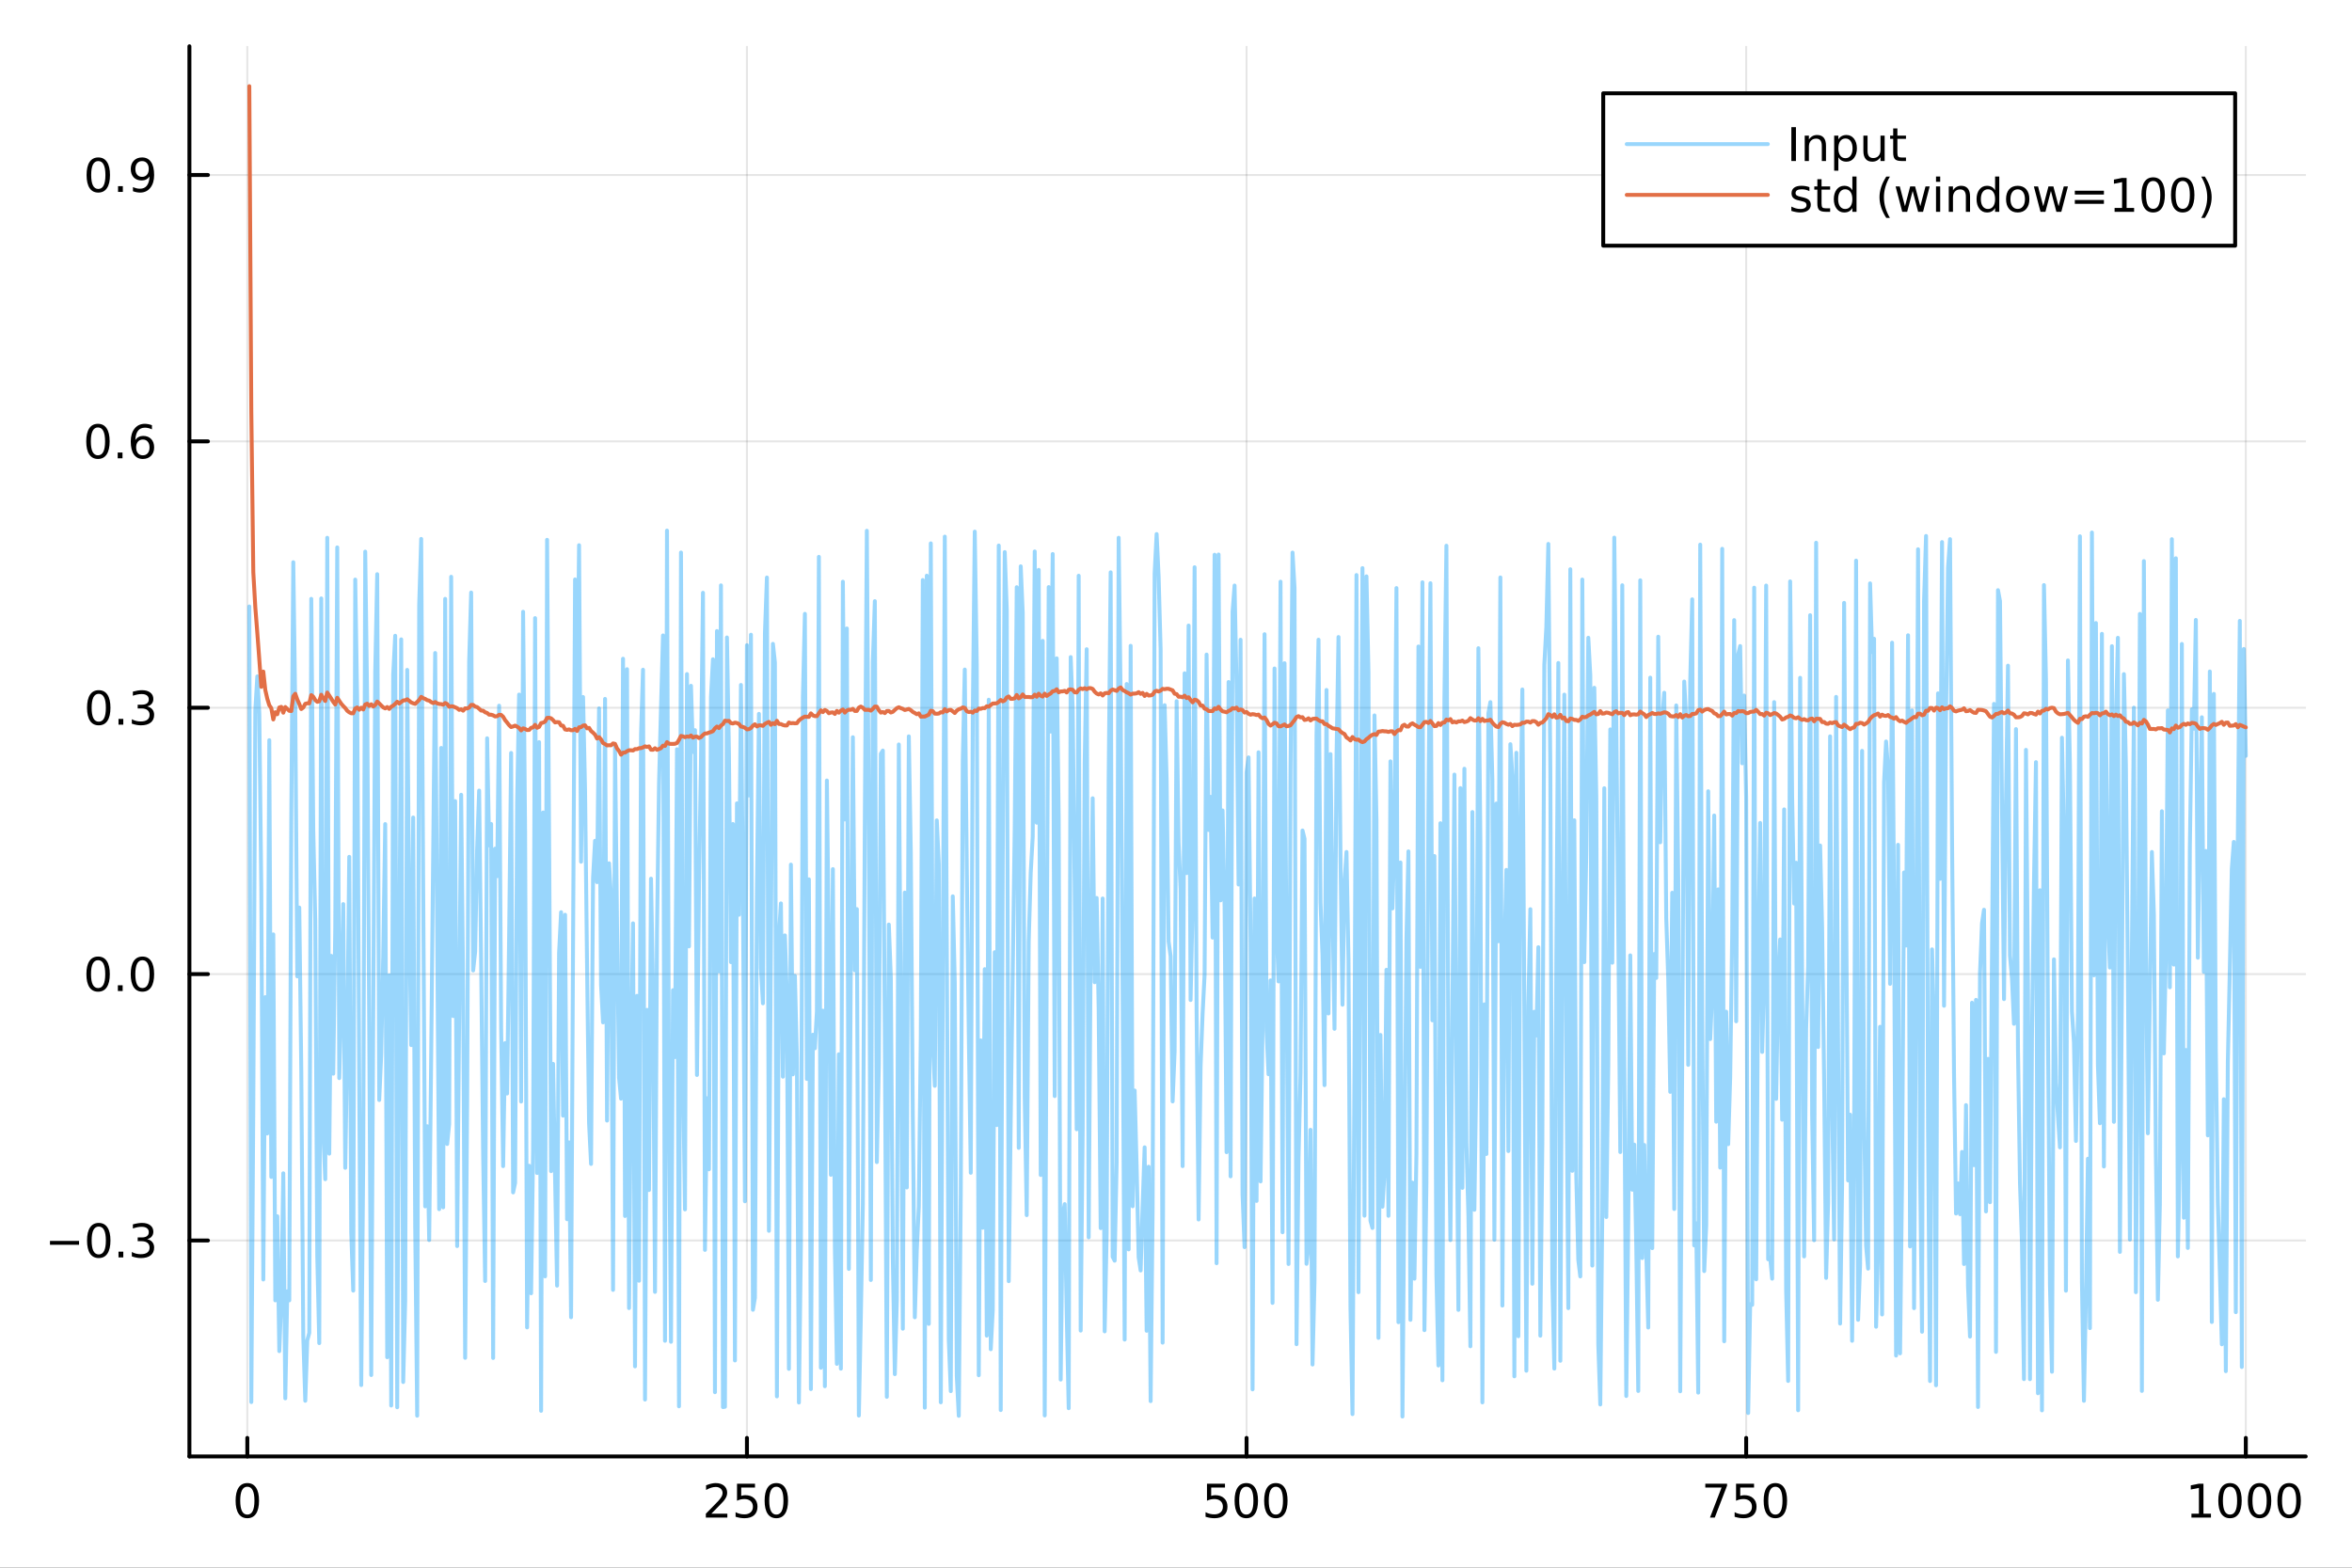<?xml version="1.0" encoding="utf-8"?>
<svg xmlns="http://www.w3.org/2000/svg" xmlns:xlink="http://www.w3.org/1999/xlink" width="600" height="400" viewBox="0 0 2400 1600">
<rect x="0" y="0" width="2400" height="1600" fill="#333333" stroke="none"/>
<defs>
  <clipPath id="clip140">
    <rect x="0" y="0" width="2400" height="1600"/>
  </clipPath>
</defs>
<path clip-path="url(#clip140)" d="M0 1600 L2400 1600 L2400 0 L0 0  Z" fill="#ffffff" fill-rule="evenodd" fill-opacity="1"/>
<defs>
  <clipPath id="clip141">
    <rect x="480" y="0" width="1681" height="1600"/>
  </clipPath>
</defs>
<path clip-path="url(#clip140)" d="M193.288 1486.45 L2352.76 1486.45 L2352.76 47.244 L193.288 47.244  Z" fill="#ffffff" fill-rule="evenodd" fill-opacity="1"/>
<defs>
  <clipPath id="clip142">
    <rect x="193" y="47" width="2160" height="1440"/>
  </clipPath>
</defs>
<polyline clip-path="url(#clip142)" style="stroke:#000000; stroke-linecap:round; stroke-linejoin:round; stroke-width:2; stroke-opacity:0.1; fill:none" points="252.366,1486.45 252.366,47.244 "/>
<polyline clip-path="url(#clip142)" style="stroke:#000000; stroke-linecap:round; stroke-linejoin:round; stroke-width:2; stroke-opacity:0.1; fill:none" points="762.184,1486.45 762.184,47.244 "/>
<polyline clip-path="url(#clip142)" style="stroke:#000000; stroke-linecap:round; stroke-linejoin:round; stroke-width:2; stroke-opacity:0.1; fill:none" points="1272,1486.45 1272,47.244 "/>
<polyline clip-path="url(#clip142)" style="stroke:#000000; stroke-linecap:round; stroke-linejoin:round; stroke-width:2; stroke-opacity:0.1; fill:none" points="1781.82,1486.45 1781.82,47.244 "/>
<polyline clip-path="url(#clip142)" style="stroke:#000000; stroke-linecap:round; stroke-linejoin:round; stroke-width:2; stroke-opacity:0.1; fill:none" points="2291.64,1486.45 2291.64,47.244 "/>
<polyline clip-path="url(#clip140)" style="stroke:#000000; stroke-linecap:round; stroke-linejoin:round; stroke-width:4; stroke-opacity:1; fill:none" points="193.288,1486.45 2352.76,1486.45 "/>
<polyline clip-path="url(#clip140)" style="stroke:#000000; stroke-linecap:round; stroke-linejoin:round; stroke-width:4; stroke-opacity:1; fill:none" points="252.366,1486.45 252.366,1467.55 "/>
<polyline clip-path="url(#clip140)" style="stroke:#000000; stroke-linecap:round; stroke-linejoin:round; stroke-width:4; stroke-opacity:1; fill:none" points="762.184,1486.45 762.184,1467.55 "/>
<polyline clip-path="url(#clip140)" style="stroke:#000000; stroke-linecap:round; stroke-linejoin:round; stroke-width:4; stroke-opacity:1; fill:none" points="1272,1486.45 1272,1467.55 "/>
<polyline clip-path="url(#clip140)" style="stroke:#000000; stroke-linecap:round; stroke-linejoin:round; stroke-width:4; stroke-opacity:1; fill:none" points="1781.82,1486.45 1781.82,1467.55 "/>
<polyline clip-path="url(#clip140)" style="stroke:#000000; stroke-linecap:round; stroke-linejoin:round; stroke-width:4; stroke-opacity:1; fill:none" points="2291.64,1486.45 2291.64,1467.55 "/>
<path clip-path="url(#clip140)" d="M252.366 1517.37 Q248.755 1517.37 246.926 1520.93 Q245.12 1524.47 245.12 1531.6 Q245.12 1538.71 246.926 1542.27 Q248.755 1545.82 252.366 1545.82 Q256 1545.82 257.805 1542.27 Q259.634 1538.71 259.634 1531.6 Q259.634 1524.47 257.805 1520.93 Q256 1517.37 252.366 1517.37 M252.366 1513.66 Q258.176 1513.66 261.231 1518.27 Q264.31 1522.85 264.31 1531.6 Q264.31 1540.33 261.231 1544.94 Q258.176 1549.52 252.366 1549.52 Q246.555 1549.52 243.477 1544.94 Q240.421 1540.33 240.421 1531.6 Q240.421 1522.85 243.477 1518.27 Q246.555 1513.66 252.366 1513.66 Z" fill="#000000" fill-rule="nonzero" fill-opacity="1" /><path clip-path="url(#clip140)" d="M725.876 1544.91 L742.196 1544.91 L742.196 1548.85 L720.251 1548.85 L720.251 1544.91 Q722.913 1542.16 727.497 1537.53 Q732.103 1532.88 733.284 1531.53 Q735.529 1529.01 736.409 1527.27 Q737.311 1525.51 737.311 1523.82 Q737.311 1521.07 735.367 1519.33 Q733.446 1517.6 730.344 1517.6 Q728.145 1517.6 725.691 1518.36 Q723.261 1519.13 720.483 1520.68 L720.483 1515.95 Q723.307 1514.82 725.761 1514.24 Q728.214 1513.66 730.251 1513.66 Q735.622 1513.66 738.816 1516.35 Q742.01 1519.03 742.01 1523.52 Q742.01 1525.65 741.2 1527.57 Q740.413 1529.47 738.307 1532.07 Q737.728 1532.74 734.626 1535.95 Q731.524 1539.15 725.876 1544.91 Z" fill="#000000" fill-rule="nonzero" fill-opacity="1" /><path clip-path="url(#clip140)" d="M752.057 1514.29 L770.413 1514.29 L770.413 1518.22 L756.339 1518.22 L756.339 1526.7 Q757.358 1526.35 758.376 1526.19 Q759.395 1526 760.413 1526 Q766.2 1526 769.58 1529.17 Q772.959 1532.34 772.959 1537.76 Q772.959 1543.34 769.487 1546.44 Q766.015 1549.52 759.696 1549.52 Q757.52 1549.52 755.251 1549.15 Q753.006 1548.78 750.598 1548.04 L750.598 1543.34 Q752.682 1544.47 754.904 1545.03 Q757.126 1545.58 759.603 1545.58 Q763.608 1545.58 765.945 1543.48 Q768.283 1541.37 768.283 1537.76 Q768.283 1534.15 765.945 1532.04 Q763.608 1529.94 759.603 1529.94 Q757.728 1529.94 755.853 1530.35 Q754.001 1530.77 752.057 1531.65 L752.057 1514.29 Z" fill="#000000" fill-rule="nonzero" fill-opacity="1" /><path clip-path="url(#clip140)" d="M792.172 1517.37 Q788.561 1517.37 786.732 1520.93 Q784.927 1524.47 784.927 1531.6 Q784.927 1538.71 786.732 1542.27 Q788.561 1545.82 792.172 1545.82 Q795.806 1545.82 797.612 1542.27 Q799.441 1538.71 799.441 1531.6 Q799.441 1524.47 797.612 1520.93 Q795.806 1517.37 792.172 1517.37 M792.172 1513.66 Q797.982 1513.66 801.038 1518.27 Q804.117 1522.85 804.117 1531.6 Q804.117 1540.33 801.038 1544.94 Q797.982 1549.52 792.172 1549.52 Q786.362 1549.52 783.283 1544.94 Q780.228 1540.33 780.228 1531.6 Q780.228 1522.85 783.283 1518.27 Q786.362 1513.66 792.172 1513.66 Z" fill="#000000" fill-rule="nonzero" fill-opacity="1" /><path clip-path="url(#clip140)" d="M1231.62 1514.29 L1249.98 1514.29 L1249.98 1518.22 L1235.9 1518.22 L1235.9 1526.7 Q1236.92 1526.35 1237.94 1526.19 Q1238.96 1526 1239.98 1526 Q1245.76 1526 1249.14 1529.17 Q1252.52 1532.34 1252.52 1537.76 Q1252.52 1543.34 1249.05 1546.44 Q1245.58 1549.52 1239.26 1549.52 Q1237.08 1549.52 1234.81 1549.15 Q1232.57 1548.78 1230.16 1548.04 L1230.16 1543.34 Q1232.25 1544.47 1234.47 1545.03 Q1236.69 1545.58 1239.17 1545.58 Q1243.17 1545.58 1245.51 1543.48 Q1247.85 1541.37 1247.85 1537.76 Q1247.85 1534.15 1245.51 1532.04 Q1243.17 1529.94 1239.17 1529.94 Q1237.29 1529.94 1235.42 1530.35 Q1233.56 1530.77 1231.62 1531.65 L1231.62 1514.29 Z" fill="#000000" fill-rule="nonzero" fill-opacity="1" /><path clip-path="url(#clip140)" d="M1271.74 1517.37 Q1268.12 1517.37 1266.3 1520.93 Q1264.49 1524.47 1264.49 1531.6 Q1264.49 1538.71 1266.3 1542.27 Q1268.12 1545.82 1271.74 1545.82 Q1275.37 1545.82 1277.18 1542.27 Q1279 1538.71 1279 1531.6 Q1279 1524.47 1277.18 1520.93 Q1275.37 1517.37 1271.74 1517.37 M1271.74 1513.66 Q1277.55 1513.66 1280.6 1518.27 Q1283.68 1522.85 1283.68 1531.6 Q1283.68 1540.33 1280.6 1544.94 Q1277.55 1549.52 1271.74 1549.52 Q1265.93 1549.52 1262.85 1544.94 Q1259.79 1540.33 1259.79 1531.6 Q1259.79 1522.85 1262.85 1518.27 Q1265.93 1513.66 1271.74 1513.66 Z" fill="#000000" fill-rule="nonzero" fill-opacity="1" /><path clip-path="url(#clip140)" d="M1301.9 1517.37 Q1298.29 1517.37 1296.46 1520.93 Q1294.65 1524.47 1294.65 1531.6 Q1294.65 1538.71 1296.46 1542.27 Q1298.29 1545.82 1301.9 1545.82 Q1305.53 1545.82 1307.34 1542.27 Q1309.17 1538.71 1309.17 1531.6 Q1309.17 1524.47 1307.34 1520.93 Q1305.53 1517.37 1301.9 1517.37 M1301.9 1513.66 Q1307.71 1513.66 1310.76 1518.27 Q1313.84 1522.85 1313.84 1531.6 Q1313.84 1540.33 1310.76 1544.94 Q1307.71 1549.52 1301.9 1549.52 Q1296.09 1549.52 1293.01 1544.94 Q1289.95 1540.33 1289.95 1531.6 Q1289.95 1522.85 1293.01 1518.27 Q1296.09 1513.66 1301.9 1513.66 Z" fill="#000000" fill-rule="nonzero" fill-opacity="1" /><path clip-path="url(#clip140)" d="M1740.1 1514.29 L1762.32 1514.29 L1762.32 1516.28 L1749.77 1548.85 L1744.89 1548.85 L1756.69 1518.22 L1740.1 1518.22 L1740.1 1514.29 Z" fill="#000000" fill-rule="nonzero" fill-opacity="1" /><path clip-path="url(#clip140)" d="M1771.48 1514.29 L1789.84 1514.29 L1789.84 1518.22 L1775.77 1518.22 L1775.77 1526.7 Q1776.79 1526.35 1777.8 1526.19 Q1778.82 1526 1779.84 1526 Q1785.63 1526 1789.01 1529.17 Q1792.39 1532.34 1792.39 1537.76 Q1792.39 1543.34 1788.92 1546.44 Q1785.44 1549.52 1779.12 1549.52 Q1776.95 1549.52 1774.68 1549.15 Q1772.43 1548.78 1770.03 1548.04 L1770.03 1543.34 Q1772.11 1544.47 1774.33 1545.03 Q1776.55 1545.58 1779.03 1545.58 Q1783.04 1545.58 1785.37 1543.48 Q1787.71 1541.37 1787.71 1537.76 Q1787.71 1534.15 1785.37 1532.04 Q1783.04 1529.94 1779.03 1529.94 Q1777.16 1529.94 1775.28 1530.35 Q1773.43 1530.77 1771.48 1531.65 L1771.48 1514.29 Z" fill="#000000" fill-rule="nonzero" fill-opacity="1" /><path clip-path="url(#clip140)" d="M1811.6 1517.37 Q1807.99 1517.37 1806.16 1520.93 Q1804.36 1524.47 1804.36 1531.6 Q1804.36 1538.71 1806.16 1542.27 Q1807.99 1545.82 1811.6 1545.82 Q1815.23 1545.82 1817.04 1542.27 Q1818.87 1538.71 1818.87 1531.6 Q1818.87 1524.47 1817.04 1520.93 Q1815.23 1517.37 1811.6 1517.37 M1811.6 1513.66 Q1817.41 1513.66 1820.47 1518.27 Q1823.54 1522.85 1823.54 1531.6 Q1823.54 1540.33 1820.47 1544.94 Q1817.41 1549.52 1811.6 1549.52 Q1805.79 1549.52 1802.71 1544.94 Q1799.66 1540.33 1799.66 1531.6 Q1799.66 1522.85 1802.71 1518.27 Q1805.79 1513.66 1811.6 1513.66 Z" fill="#000000" fill-rule="nonzero" fill-opacity="1" /><path clip-path="url(#clip140)" d="M2236.16 1544.91 L2243.8 1544.91 L2243.8 1518.55 L2235.49 1520.21 L2235.49 1515.95 L2243.76 1514.29 L2248.43 1514.29 L2248.43 1544.91 L2256.07 1544.91 L2256.07 1548.85 L2236.16 1548.85 L2236.16 1544.91 Z" fill="#000000" fill-rule="nonzero" fill-opacity="1" /><path clip-path="url(#clip140)" d="M2275.52 1517.37 Q2271.91 1517.37 2270.08 1520.93 Q2268.27 1524.47 2268.27 1531.6 Q2268.27 1538.71 2270.08 1542.27 Q2271.91 1545.82 2275.52 1545.82 Q2279.15 1545.82 2280.96 1542.27 Q2282.78 1538.71 2282.78 1531.6 Q2282.78 1524.47 2280.96 1520.93 Q2279.15 1517.37 2275.52 1517.37 M2275.52 1513.66 Q2281.33 1513.66 2284.38 1518.27 Q2287.46 1522.85 2287.46 1531.6 Q2287.46 1540.33 2284.38 1544.94 Q2281.33 1549.52 2275.52 1549.52 Q2269.71 1549.52 2266.63 1544.94 Q2263.57 1540.33 2263.57 1531.6 Q2263.57 1522.85 2266.63 1518.27 Q2269.71 1513.66 2275.52 1513.66 Z" fill="#000000" fill-rule="nonzero" fill-opacity="1" /><path clip-path="url(#clip140)" d="M2305.68 1517.37 Q2302.07 1517.37 2300.24 1520.93 Q2298.43 1524.47 2298.43 1531.6 Q2298.43 1538.71 2300.24 1542.27 Q2302.07 1545.82 2305.68 1545.82 Q2309.31 1545.82 2311.12 1542.27 Q2312.95 1538.71 2312.95 1531.6 Q2312.95 1524.47 2311.12 1520.93 Q2309.31 1517.37 2305.68 1517.37 M2305.68 1513.66 Q2311.49 1513.66 2314.54 1518.27 Q2317.62 1522.85 2317.62 1531.6 Q2317.62 1540.33 2314.54 1544.94 Q2311.49 1549.52 2305.68 1549.52 Q2299.87 1549.52 2296.79 1544.94 Q2293.73 1540.33 2293.73 1531.6 Q2293.73 1522.85 2296.79 1518.27 Q2299.87 1513.66 2305.68 1513.66 Z" fill="#000000" fill-rule="nonzero" fill-opacity="1" /><path clip-path="url(#clip140)" d="M2335.84 1517.37 Q2332.23 1517.37 2330.4 1520.93 Q2328.59 1524.47 2328.59 1531.6 Q2328.59 1538.71 2330.4 1542.27 Q2332.23 1545.82 2335.84 1545.82 Q2339.47 1545.82 2341.28 1542.27 Q2343.11 1538.71 2343.11 1531.6 Q2343.11 1524.47 2341.28 1520.93 Q2339.47 1517.37 2335.84 1517.37 M2335.84 1513.66 Q2341.65 1513.66 2344.71 1518.27 Q2347.78 1522.85 2347.78 1531.6 Q2347.78 1540.33 2344.71 1544.94 Q2341.65 1549.52 2335.84 1549.52 Q2330.03 1549.52 2326.95 1544.94 Q2323.9 1540.33 2323.9 1531.6 Q2323.9 1522.85 2326.95 1518.27 Q2330.03 1513.66 2335.84 1513.66 Z" fill="#000000" fill-rule="nonzero" fill-opacity="1" /><polyline clip-path="url(#clip142)" style="stroke:#000000; stroke-linecap:round; stroke-linejoin:round; stroke-width:2; stroke-opacity:0.1; fill:none" points="193.288,1266.05 2352.76,1266.05 "/>
<polyline clip-path="url(#clip142)" style="stroke:#000000; stroke-linecap:round; stroke-linejoin:round; stroke-width:2; stroke-opacity:0.1; fill:none" points="193.288,994.184 2352.76,994.184 "/>
<polyline clip-path="url(#clip142)" style="stroke:#000000; stroke-linecap:round; stroke-linejoin:round; stroke-width:2; stroke-opacity:0.1; fill:none" points="193.288,722.322 2352.76,722.322 "/>
<polyline clip-path="url(#clip142)" style="stroke:#000000; stroke-linecap:round; stroke-linejoin:round; stroke-width:2; stroke-opacity:0.1; fill:none" points="193.288,450.46 2352.76,450.46 "/>
<polyline clip-path="url(#clip142)" style="stroke:#000000; stroke-linecap:round; stroke-linejoin:round; stroke-width:2; stroke-opacity:0.1; fill:none" points="193.288,178.597 2352.76,178.597 "/>
<polyline clip-path="url(#clip140)" style="stroke:#000000; stroke-linecap:round; stroke-linejoin:round; stroke-width:4; stroke-opacity:1; fill:none" points="193.288,1486.45 193.288,47.244 "/>
<polyline clip-path="url(#clip140)" style="stroke:#000000; stroke-linecap:round; stroke-linejoin:round; stroke-width:4; stroke-opacity:1; fill:none" points="193.288,1266.05 212.185,1266.05 "/>
<polyline clip-path="url(#clip140)" style="stroke:#000000; stroke-linecap:round; stroke-linejoin:round; stroke-width:4; stroke-opacity:1; fill:none" points="193.288,994.184 212.185,994.184 "/>
<polyline clip-path="url(#clip140)" style="stroke:#000000; stroke-linecap:round; stroke-linejoin:round; stroke-width:4; stroke-opacity:1; fill:none" points="193.288,722.322 212.185,722.322 "/>
<polyline clip-path="url(#clip140)" style="stroke:#000000; stroke-linecap:round; stroke-linejoin:round; stroke-width:4; stroke-opacity:1; fill:none" points="193.288,450.46 212.185,450.46 "/>
<polyline clip-path="url(#clip140)" style="stroke:#000000; stroke-linecap:round; stroke-linejoin:round; stroke-width:4; stroke-opacity:1; fill:none" points="193.288,178.597 212.185,178.597 "/>
<path clip-path="url(#clip140)" d="M50.992 1266.5 L80.668 1266.5 L80.668 1270.43 L50.992 1270.43 L50.992 1266.5 Z" fill="#000000" fill-rule="nonzero" fill-opacity="1" /><path clip-path="url(#clip140)" d="M100.76 1251.85 Q97.149 1251.85 95.321 1255.41 Q93.515 1258.95 93.515 1266.08 Q93.515 1273.19 95.321 1276.75 Q97.149 1280.29 100.76 1280.29 Q104.395 1280.29 106.2 1276.75 Q108.029 1273.19 108.029 1266.08 Q108.029 1258.95 106.2 1255.41 Q104.395 1251.85 100.76 1251.85 M100.76 1248.14 Q106.571 1248.14 109.626 1252.75 Q112.705 1257.33 112.705 1266.08 Q112.705 1274.81 109.626 1279.41 Q106.571 1284 100.76 1284 Q94.95 1284 91.871 1279.41 Q88.816 1274.81 88.816 1266.08 Q88.816 1257.33 91.871 1252.75 Q94.95 1248.14 100.76 1248.14 Z" fill="#000000" fill-rule="nonzero" fill-opacity="1" /><path clip-path="url(#clip140)" d="M120.922 1277.45 L125.807 1277.45 L125.807 1283.33 L120.922 1283.33 L120.922 1277.45 Z" fill="#000000" fill-rule="nonzero" fill-opacity="1" /><path clip-path="url(#clip140)" d="M150.158 1264.69 Q153.515 1265.41 155.39 1267.68 Q157.288 1269.95 157.288 1273.28 Q157.288 1278.4 153.769 1281.2 Q150.251 1284 143.769 1284 Q141.593 1284 139.279 1283.56 Q136.987 1283.14 134.533 1282.29 L134.533 1277.77 Q136.478 1278.91 138.793 1279.48 Q141.107 1280.06 143.631 1280.06 Q148.029 1280.06 150.32 1278.33 Q152.635 1276.59 152.635 1273.28 Q152.635 1270.23 150.482 1268.51 Q148.353 1266.78 144.533 1266.78 L140.506 1266.78 L140.506 1262.93 L144.718 1262.93 Q148.168 1262.93 149.996 1261.57 Q151.825 1260.18 151.825 1257.59 Q151.825 1254.92 149.927 1253.51 Q148.052 1252.08 144.533 1252.08 Q142.612 1252.08 140.413 1252.49 Q138.214 1252.91 135.575 1253.79 L135.575 1249.62 Q138.237 1248.88 140.552 1248.51 Q142.89 1248.14 144.95 1248.14 Q150.274 1248.14 153.376 1250.57 Q156.478 1252.98 156.478 1257.1 Q156.478 1259.97 154.834 1261.96 Q153.191 1263.93 150.158 1264.69 Z" fill="#000000" fill-rule="nonzero" fill-opacity="1" /><path clip-path="url(#clip140)" d="M100.112 979.983 Q96.501 979.983 94.672 983.548 Q92.867 987.09 92.867 994.219 Q92.867 1001.33 94.672 1004.89 Q96.501 1008.43 100.112 1008.43 Q103.746 1008.43 105.552 1004.89 Q107.381 1001.33 107.381 994.219 Q107.381 987.09 105.552 983.548 Q103.746 979.983 100.112 979.983 M100.112 976.279 Q105.922 976.279 108.978 980.886 Q112.057 985.469 112.057 994.219 Q112.057 1002.95 108.978 1007.55 Q105.922 1012.14 100.112 1012.14 Q94.302 1012.14 91.223 1007.55 Q88.168 1002.95 88.168 994.219 Q88.168 985.469 91.223 980.886 Q94.302 976.279 100.112 976.279 Z" fill="#000000" fill-rule="nonzero" fill-opacity="1" /><path clip-path="url(#clip140)" d="M120.274 1005.58 L125.158 1005.58 L125.158 1011.46 L120.274 1011.46 L120.274 1005.58 Z" fill="#000000" fill-rule="nonzero" fill-opacity="1" /><path clip-path="url(#clip140)" d="M145.343 979.983 Q141.732 979.983 139.904 983.548 Q138.098 987.09 138.098 994.219 Q138.098 1001.33 139.904 1004.89 Q141.732 1008.43 145.343 1008.43 Q148.978 1008.43 150.783 1004.89 Q152.612 1001.33 152.612 994.219 Q152.612 987.09 150.783 983.548 Q148.978 979.983 145.343 979.983 M145.343 976.279 Q151.154 976.279 154.209 980.886 Q157.288 985.469 157.288 994.219 Q157.288 1002.95 154.209 1007.55 Q151.154 1012.14 145.343 1012.14 Q139.533 1012.14 136.455 1007.55 Q133.399 1002.95 133.399 994.219 Q133.399 985.469 136.455 980.886 Q139.533 976.279 145.343 976.279 Z" fill="#000000" fill-rule="nonzero" fill-opacity="1" /><path clip-path="url(#clip140)" d="M100.76 708.121 Q97.149 708.121 95.321 711.685 Q93.515 715.227 93.515 722.357 Q93.515 729.463 95.321 733.028 Q97.149 736.57 100.76 736.57 Q104.395 736.57 106.2 733.028 Q108.029 729.463 108.029 722.357 Q108.029 715.227 106.2 711.685 Q104.395 708.121 100.76 708.121 M100.76 704.417 Q106.571 704.417 109.626 709.023 Q112.705 713.607 112.705 722.357 Q112.705 731.084 109.626 735.69 Q106.571 740.273 100.76 740.273 Q94.95 740.273 91.871 735.69 Q88.816 731.084 88.816 722.357 Q88.816 713.607 91.871 709.023 Q94.95 704.417 100.76 704.417 Z" fill="#000000" fill-rule="nonzero" fill-opacity="1" /><path clip-path="url(#clip140)" d="M120.922 733.722 L125.807 733.722 L125.807 739.602 L120.922 739.602 L120.922 733.722 Z" fill="#000000" fill-rule="nonzero" fill-opacity="1" /><path clip-path="url(#clip140)" d="M150.158 720.968 Q153.515 721.685 155.39 723.954 Q157.288 726.222 157.288 729.556 Q157.288 734.671 153.769 737.472 Q150.251 740.273 143.769 740.273 Q141.593 740.273 139.279 739.833 Q136.987 739.417 134.533 738.56 L134.533 734.046 Q136.478 735.181 138.793 735.759 Q141.107 736.338 143.631 736.338 Q148.029 736.338 150.32 734.602 Q152.635 732.866 152.635 729.556 Q152.635 726.5 150.482 724.787 Q148.353 723.051 144.533 723.051 L140.506 723.051 L140.506 719.209 L144.718 719.209 Q148.168 719.209 149.996 717.843 Q151.825 716.454 151.825 713.861 Q151.825 711.199 149.927 709.787 Q148.052 708.352 144.533 708.352 Q142.612 708.352 140.413 708.769 Q138.214 709.185 135.575 710.065 L135.575 705.898 Q138.237 705.158 140.552 704.787 Q142.89 704.417 144.95 704.417 Q150.274 704.417 153.376 706.848 Q156.478 709.255 156.478 713.375 Q156.478 716.246 154.834 718.236 Q153.191 720.204 150.158 720.968 Z" fill="#000000" fill-rule="nonzero" fill-opacity="1" /><path clip-path="url(#clip140)" d="M99.95 436.258 Q96.339 436.258 94.51 439.823 Q92.705 443.365 92.705 450.494 Q92.705 457.601 94.51 461.166 Q96.339 464.707 99.95 464.707 Q103.584 464.707 105.39 461.166 Q107.219 457.601 107.219 450.494 Q107.219 443.365 105.39 439.823 Q103.584 436.258 99.95 436.258 M99.95 432.555 Q105.76 432.555 108.816 437.161 Q111.895 441.744 111.895 450.494 Q111.895 459.221 108.816 463.828 Q105.76 468.411 99.95 468.411 Q94.14 468.411 91.061 463.828 Q88.006 459.221 88.006 450.494 Q88.006 441.744 91.061 437.161 Q94.14 432.555 99.95 432.555 Z" fill="#000000" fill-rule="nonzero" fill-opacity="1" /><path clip-path="url(#clip140)" d="M120.112 461.86 L124.996 461.86 L124.996 467.74 L120.112 467.74 L120.112 461.86 Z" fill="#000000" fill-rule="nonzero" fill-opacity="1" /><path clip-path="url(#clip140)" d="M145.76 448.596 Q142.612 448.596 140.76 450.749 Q138.931 452.902 138.931 456.652 Q138.931 460.378 140.76 462.554 Q142.612 464.707 145.76 464.707 Q148.908 464.707 150.737 462.554 Q152.589 460.378 152.589 456.652 Q152.589 452.902 150.737 450.749 Q148.908 448.596 145.76 448.596 M155.042 433.943 L155.042 438.203 Q153.283 437.369 151.478 436.93 Q149.695 436.49 147.936 436.49 Q143.306 436.49 140.853 439.615 Q138.422 442.74 138.075 449.059 Q139.441 447.045 141.501 445.98 Q143.561 444.892 146.038 444.892 Q151.246 444.892 154.255 448.064 Q157.288 451.212 157.288 456.652 Q157.288 461.976 154.14 465.193 Q150.992 468.411 145.76 468.411 Q139.765 468.411 136.594 463.828 Q133.422 459.221 133.422 450.494 Q133.422 442.3 137.311 437.439 Q141.2 432.555 147.751 432.555 Q149.51 432.555 151.293 432.902 Q153.098 433.249 155.042 433.943 Z" fill="#000000" fill-rule="nonzero" fill-opacity="1" /><path clip-path="url(#clip140)" d="M100.297 164.396 Q96.686 164.396 94.858 167.961 Q93.052 171.502 93.052 178.632 Q93.052 185.738 94.858 189.303 Q96.686 192.845 100.297 192.845 Q103.932 192.845 105.737 189.303 Q107.566 185.738 107.566 178.632 Q107.566 171.502 105.737 167.961 Q103.932 164.396 100.297 164.396 M100.297 160.692 Q106.108 160.692 109.163 165.299 Q112.242 169.882 112.242 178.632 Q112.242 187.359 109.163 191.965 Q106.108 196.548 100.297 196.548 Q94.487 196.548 91.409 191.965 Q88.353 187.359 88.353 178.632 Q88.353 169.882 91.409 165.299 Q94.487 160.692 100.297 160.692 Z" fill="#000000" fill-rule="nonzero" fill-opacity="1" /><path clip-path="url(#clip140)" d="M120.459 189.997 L125.344 189.997 L125.344 195.877 L120.459 195.877 L120.459 189.997 Z" fill="#000000" fill-rule="nonzero" fill-opacity="1" /><path clip-path="url(#clip140)" d="M135.668 195.16 L135.668 190.9 Q137.427 191.734 139.232 192.173 Q141.038 192.613 142.774 192.613 Q147.404 192.613 149.834 189.511 Q152.288 186.386 152.635 180.044 Q151.293 182.035 149.232 183.099 Q147.172 184.164 144.672 184.164 Q139.487 184.164 136.455 181.039 Q133.445 177.891 133.445 172.451 Q133.445 167.127 136.594 163.91 Q139.742 160.692 144.973 160.692 Q150.968 160.692 154.117 165.299 Q157.288 169.882 157.288 178.632 Q157.288 186.803 153.399 191.687 Q149.533 196.548 142.982 196.548 Q141.223 196.548 139.418 196.201 Q137.612 195.854 135.668 195.16 M144.973 180.507 Q148.121 180.507 149.95 178.354 Q151.802 176.201 151.802 172.451 Q151.802 168.724 149.95 166.572 Q148.121 164.396 144.973 164.396 Q141.825 164.396 139.973 166.572 Q138.144 168.724 138.144 172.451 Q138.144 176.201 139.973 178.354 Q141.825 180.507 144.973 180.507 Z" fill="#000000" fill-rule="nonzero" fill-opacity="1" /><polyline clip-path="url(#clip142)" style="stroke:#009af9; stroke-linecap:round; stroke-linejoin:round; stroke-width:4; stroke-opacity:0.4; fill:none" points="254.405,618.959 256.444,1430.96 258.483,1126.71 260.523,724.863 262.562,690.326 264.601,728.322 266.641,907 268.68,1305.86 270.719,1017.7 272.758,1156.84 274.798,755.455 276.837,1201.2 278.876,953.664 280.915,1327.16 282.955,1241.34 284.994,1378.98 287.033,1325.61 289.073,1197.5 291.112,1427.17 293.151,1317.91 295.19,1327.17 297.23,832.51 299.269,573.82 301.308,724.224 303.347,996.508 305.387,926.278 307.426,1091.6 309.465,1364.01 311.505,1429.63 313.544,1368.17 315.583,1360.37 317.622,611.184 319.662,847.301 321.701,939.921 323.74,1281.35 325.779,1370.81 327.819,610.772 329.858,1155.75 331.897,1203.53 333.937,548.87 335.976,1177.42 338.015,975.54 340.054,1095.84 342.094,947.666 344.133,558.693 346.172,1100.35 348.211,1023.1 350.251,922.721 352.29,1191.88 354.329,1065.29 356.369,874.48 358.408,1257.65 360.447,1317.23 362.486,591.534 364.526,719.286 366.565,1105.03 368.604,1413.63 370.643,1185.55 372.683,563.023 374.722,720.122 376.761,1048.67 378.801,1403.38 380.84,1040 382.879,685.671 384.918,586.026 386.958,1122.68 388.997,1076.54 391.036,976.132 393.075,841.069 395.115,1385.19 397.154,995.381 399.193,1434.51 401.233,688.503 403.272,648.88 405.311,1436.27 407.35,1004.15 409.39,652.535 411.429,1410.5 413.468,1327.95 415.507,683.677 417.547,932.888 419.586,1066.66 421.625,834.356 423.665,1250.98 425.704,1444.87 427.743,617.328 429.782,550.013 431.822,906.109 433.861,1231.24 435.9,1149.44 437.939,1265.61 439.979,1079.34 442.018,871.611 444.057,666.462 446.097,946.795 448.136,1234.09 450.175,763.336 452.214,1232.22 454.254,611.218 456.293,1167.58 458.332,1147.24 460.371,588.645 462.411,1037.02 464.45,817.616 466.489,1271.78 468.529,1036.83 470.568,811.153 472.607,1008.46 474.646,1385.83 476.686,1124.32 478.725,675.411 480.764,604.762 482.803,990.458 484.843,971.455 486.882,866.284 488.921,806.898 490.961,982.263 493,1178.53 495.039,1307.41 497.078,753.501 499.118,862.799 501.157,840.929 503.196,1385.98 505.235,866.135 507.275,894.27 509.314,720.222 511.353,1048.26 513.393,1190.17 515.432,1064.57 517.471,1116.05 519.51,956.324 521.55,768.456 523.589,1216.98 525.628,1207.25 527.667,819.33 529.707,708.893 531.746,1124.26 533.785,624.386 535.825,848.137 537.864,1354.77 539.903,1189.79 541.942,1319.92 543.982,1173.82 546.021,630.855 548.06,1197.2 550.099,757.416 552.139,1439.9 554.178,829.248 556.217,1302.69 558.257,550.947 560.296,851.587 562.335,1195.3 564.374,1085.79 566.414,1202.05 568.453,1312.13 570.492,972.542 572.532,931.032 574.571,1138.65 576.61,933.611 578.649,1244.36 580.689,1165.92 582.728,1344.37 584.767,959.388 586.806,591.387 588.846,741.259 590.885,556.446 592.924,879.468 594.964,711.379 597.003,806.437 599.042,985.574 601.081,1146.18 603.121,1187.93 605.16,896.079 607.199,858.118 609.238,900.329 611.278,723.023 613.317,1005.08 615.356,1043.49 617.396,713.307 619.435,1143.69 621.474,881.091 623.513,915.387 625.553,1316.47 627.592,761.46 629.631,944.347 631.67,1099.79 633.71,1121.32 635.749,672.309 637.788,1241.07 639.828,682.983 641.867,1335.07 643.906,1075.42 645.945,942.371 647.985,1394.53 650.024,1016.37 652.063,1307.14 654.102,749.914 656.142,683.535 658.181,1428.4 660.22,1030.66 662.26,1214.57 664.299,896.776 666.338,1007.68 668.377,1318.51 670.417,949.91 672.456,800.342 674.495,722.04 676.534,648.538 678.574,1368.42 680.613,541.519 682.652,1128.8 684.692,1369.45 686.731,1010.58 688.77,1078.86 690.809,764.658 692.849,1435.3 694.888,563.917 696.927,1093.83 698.966,1234.35 701.006,687.952 703.045,965.874 705.084,699.924 707.124,767.512 709.163,745.192 711.202,1097.14 713.241,905.063 715.281,776.95 717.32,605.01 719.359,1275.68 721.398,1120.84 723.438,1193.41 725.477,711.409 727.516,672.851 729.556,1420.91 731.595,644.028 733.634,991.455 735.673,597.432 737.713,1436.07 739.752,1435.76 741.791,650.603 743.83,769.687 745.87,981.978 747.909,840.96 749.948,1388.5 751.988,819.917 754.027,933.606 756.066,699.065 758.105,913.953 760.145,1226.05 762.184,658.477 764.223,811.849 766.262,647.794 768.302,1336.79 770.341,1324.47 772.38,906.288 774.42,728.588 776.459,987.944 778.498,1024.03 780.537,646.463 782.577,589.437 784.616,1256.19 786.655,961.854 788.694,657.123 790.734,676.212 792.773,1425.17 794.812,955.209 796.852,922.019 798.891,1098.89 800.93,954.656 802.969,1016.96 805.009,1397.1 807.048,882.433 809.087,1096.5 811.126,995.963 813.166,1079.32 815.205,1431.45 817.244,1270.1 819.284,711.491 821.323,626.49 823.362,1101.21 825.401,897.437 827.441,1417.72 829.48,1056.06 831.519,1069.91 833.558,1032.7 835.598,568.345 837.637,1395.95 839.676,1031.48 841.716,1414.81 843.755,796.609 845.794,969.15 847.833,1199.02 849.873,887.021 851.912,1273.05 853.951,1391.96 855.99,1076.02 858.03,1396.89 860.069,593.699 862.108,836.365 864.148,641.436 866.187,1295.08 868.226,977.735 870.265,752.416 872.305,990.333 874.344,927.828 876.383,1444.75 878.422,1342.82 880.462,1228.91 882.501,831.981 884.54,541.723 886.58,848.819 888.619,1306.38 890.658,675.705 892.697,613.535 894.737,1186.06 896.776,1086.69 898.815,769.33 900.855,766.037 902.894,1057.75 904.933,1425.61 906.972,943.599 909.012,998.279 911.051,1285.25 913.09,1402.48 915.129,1326.66 917.169,759.802 919.208,1041.25 921.247,1356.09 923.287,910.96 925.326,1211.94 927.365,751.522 929.404,870.544 931.444,1138.27 933.483,1344.44 935.522,1275.35 937.561,1231.47 939.601,1058.14 941.64,592.004 943.679,1436.69 945.719,587.53 947.758,1351.16 949.797,554.566 951.836,1064.5 953.876,1108.23 955.915,837.29 957.954,881.62 959.993,1431.21 962.033,1004.32 964.072,547.684 966.111,962.858 968.151,1367.64 970.19,1419.81 972.229,914.789 974.268,1003.28 976.308,1404.24 978.347,1445.02 980.386,1218.04 982.425,776.591 984.465,683.356 986.504,886.176 988.543,1053.78 990.583,1196.96 992.622,731.886 994.661,542.589 996.7,678.436 998.74,1403.57 1000.78,1061.88 1002.82,1253.07 1004.86,989.143 1006.9,1363.17 1008.94,714.14 1010.98,1377.05 1013.01,1337.08 1015.05,971.81 1017.09,1148.29 1019.13,556.792 1021.17,1439.12 1023.21,872.704 1025.25,563.433 1027.29,622.114 1029.33,1307.61 1031.37,1141.29 1033.41,991.525 1035.45,844.134 1037.49,599.305 1039.53,1171.53 1041.56,577.991 1043.6,625.477 1045.64,1120.08 1047.68,1240.19 1049.72,960.619 1051.76,890.89 1053.8,853.722 1055.84,562.834 1057.88,839.678 1059.92,581.613 1061.96,1199.21 1064,654.079 1066.04,1444.61 1068.07,987.328 1070.11,599.18 1072.15,746.665 1074.19,565.433 1076.23,1118.67 1078.27,671.904 1080.31,835.407 1082.35,1408.02 1084.39,1239.6 1086.43,1228.91 1088.47,1339.52 1090.51,1437.26 1092.55,670.621 1094.59,723.756 1096.62,903.857 1098.66,1152.57 1100.7,587.606 1102.74,1358.03 1104.78,1154.36 1106.82,778.44 1108.86,662.609 1110.9,1262.86 1112.94,969.156 1114.98,814.735 1117.02,1002.46 1119.06,916.499 1121.1,1030.14 1123.14,1253.43 1125.17,917.016 1127.21,1358.82 1129.25,1259.69 1131.29,795.08 1133.33,584.12 1135.37,1282.7 1137.41,1286.68 1139.45,1186.35 1141.49,548.87 1143.53,713.823 1145.57,1017.22 1147.61,1367.19 1149.65,698.115 1151.69,1275.14 1153.72,659.119 1155.76,1231.12 1157.8,1112.98 1159.84,1190.72 1161.88,1283.14 1163.92,1296.68 1165.96,1230.49 1168,1170.97 1170.04,1358.21 1172.08,1190.79 1174.12,1430.01 1176.16,1232.91 1178.2,585.209 1180.23,545.057 1182.27,588.525 1184.31,662.89 1186.35,1370.32 1188.39,719.718 1190.43,795.39 1192.47,960.858 1194.51,975.977 1196.55,1124.13 1198.59,1073.23 1200.63,715.628 1202.67,859.888 1204.71,908.088 1206.75,1190.17 1208.78,687.156 1210.82,891.098 1212.86,638.44 1214.9,1020.63 1216.94,923.053 1218.98,578.951 1221.02,1032.83 1223.06,1244.64 1225.1,1088.17 1227.14,1034.49 1229.18,994.764 1231.22,668.068 1233.26,847.129 1235.3,813.265 1237.33,956.928 1239.37,566.141 1241.41,1289.27 1243.45,565.926 1245.49,918.925 1247.53,827.146 1249.57,924.939 1251.61,1175.93 1253.65,696.046 1255.69,1200.58 1257.73,624.466 1259.77,597.597 1261.81,701.922 1263.85,902.732 1265.88,652.916 1267.92,1219.1 1269.96,1272.86 1272,788.43 1274.04,773.007 1276.08,961.563 1278.12,1417.99 1280.16,916.999 1282.2,1225.68 1284.24,767.788 1286.28,1205.76 1288.32,1046.96 1290.36,647.274 1292.39,1052.04 1294.43,1096.39 1296.47,1000.61 1298.51,1329.75 1300.55,682.276 1302.59,942.54 1304.63,1001.68 1306.67,593.674 1308.71,1257.65 1310.75,676.895 1312.79,984.354 1314.83,1290.06 1316.87,784.55 1318.91,563.983 1320.94,599.929 1322.98,1371.91 1325.02,1182.88 1327.06,1096.19 1329.1,847.621 1331.14,856.045 1333.18,1289.87 1335.22,1271.54 1337.26,1153.1 1339.3,1392.65 1341.34,1307.33 1343.38,750.418 1345.42,652.867 1347.46,920.841 1349.49,974.744 1351.53,1107.51 1353.57,704.195 1355.61,1034.36 1357.65,769.643 1359.69,921.2 1361.73,1050.03 1363.77,774.778 1365.81,650.165 1367.85,873.644 1369.89,1025.43 1371.93,901.114 1373.97,869.531 1376.01,979.692 1378.04,1334.33 1380.08,1443.26 1382.12,1091.23 1384.16,586.869 1386.2,1318.85 1388.24,920.663 1390.28,579.829 1392.32,1240.75 1394.36,588.238 1396.4,686.376 1398.44,1245.88 1400.48,1253.28 1402.52,730.156 1404.56,837.22 1406.59,1365.47 1408.63,1056.27 1410.67,1231.57 1412.71,1197.64 1414.75,989.774 1416.79,1240.87 1418.83,777.045 1420.87,927.121 1422.91,854.54 1424.95,600.203 1426.99,1349.45 1429.03,880.258 1431.07,1445.72 1433.1,1201.43 1435.14,958.267 1437.18,868.932 1439.22,1347.04 1441.26,1206.98 1443.3,1305.05 1445.34,1177.31 1447.38,659.821 1449.42,986.764 1451.46,594.286 1453.5,1357.59 1455.54,1206.6 1457.58,825.531 1459.62,595.235 1461.65,1041.38 1463.69,873.665 1465.73,1301.07 1467.77,1393.65 1469.81,840.18 1471.85,1408.76 1473.89,713.653 1475.93,556.957 1477.97,1101.91 1480.01,1265.65 1482.05,1035.13 1484.09,790.542 1486.13,1096.16 1488.17,1336.89 1490.2,804.364 1492.24,1212.35 1494.28,784.595 1496.32,1166.12 1498.36,1239.89 1500.4,1374.05 1502.44,828.777 1504.48,1234.69 1506.52,1087.01 1508.56,661.57 1510.6,858.716 1512.64,1431.29 1514.68,1025.07 1516.72,1177.78 1518.75,728.299 1520.79,716.583 1522.83,795.967 1524.87,1265.32 1526.91,820.101 1528.95,960.666 1530.99,589.347 1533.03,1332.5 1535.07,975.99 1537.11,887.837 1539.15,1174.8 1541.19,759.525 1543.23,791.859 1545.26,1404.7 1547.3,768.276 1549.34,1363.78 1551.38,844.478 1553.42,703.686 1555.46,1032.9 1557.5,1398.99 1559.54,1026.15 1561.58,927.929 1563.62,1310.23 1565.66,1032.64 1567.7,1056.85 1569.74,966.74 1571.78,1363.21 1573.81,1165.94 1575.85,678.413 1577.89,640.065 1579.93,555.124 1581.97,785.843 1584.01,1305.17 1586.05,1396.8 1588.09,976.066 1590.13,676.653 1592.17,1388.83 1594.21,962.34 1596.25,708.927 1598.29,1077.34 1600.33,1335.13 1602.36,580.991 1604.4,1194.98 1606.44,837.18 1608.48,1200.91 1610.52,1285.98 1612.56,1302.74 1614.6,591.501 1616.64,981.977 1618.68,869.068 1620.72,650.885 1622.76,689.554 1624.8,1291.68 1626.84,701.968 1628.88,813.084 1630.91,1372.01 1632.95,1433.43 1634.99,1238.75 1637.03,804.475 1639.07,1242.11 1641.11,1086.55 1643.15,744.444 1645.19,982.539 1647.23,548.713 1649.27,733.302 1651.31,947.693 1653.35,1175.81 1655.39,597.33 1657.42,1076.96 1659.46,1424.76 1661.5,1245.08 1663.54,975.058 1665.58,1214.25 1667.62,1168.2 1669.66,1272.47 1671.7,1419.64 1673.74,592.275 1675.78,1283.98 1677.82,1168.57 1679.86,1277.61 1681.9,1354.91 1683.94,691.617 1685.97,1273.88 1688.01,973.711 1690.05,998.076 1692.09,649.824 1694.13,859.643 1696.17,734.159 1698.21,707.023 1700.25,937.145 1702.29,998.959 1704.33,1114.37 1706.37,911.148 1708.41,1233.94 1710.45,719.957 1712.49,896.463 1714.52,1419.97 1716.56,1079.27 1718.6,695.589 1720.64,735.648 1722.68,1086.78 1724.72,695.471 1726.76,611.678 1728.8,1271.08 1730.84,1248.53 1732.88,1421.34 1734.92,555.839 1736.96,1040.19 1739,1297.29 1741.04,1250.68 1743.07,807.564 1745.11,1060.49 1747.15,1013.45 1749.19,832.323 1751.23,1144.83 1753.27,907.689 1755.31,1191.68 1757.35,560.115 1759.39,1368.94 1761.43,1032.53 1763.47,1167.77 1765.51,1099.22 1767.55,953.193 1769.58,632.902 1771.62,1042.35 1773.66,668.041 1775.7,659.367 1777.74,779.037 1779.78,709.906 1781.82,814.602 1783.86,1442.14 1785.9,1331.08 1787.94,1331.73 1789.98,599.793 1792.02,1305.68 1794.06,980.389 1796.1,839.899 1798.13,1073.63 1800.17,998.572 1802.21,597.617 1804.25,1285.24 1806.29,1283.12 1808.33,1305.04 1810.37,716.567 1812.41,1121.53 1814.45,1003.44 1816.49,958.792 1818.53,1142.8 1820.57,826.08 1822.61,1317.3 1824.65,1409.42 1826.68,593.375 1828.72,813.773 1830.76,922.196 1832.8,880.514 1834.84,1439.32 1836.88,691.773 1838.92,999.257 1840.96,1282.31 1843,1049.42 1845.04,986.052 1847.08,627.893 1849.12,1137.27 1851.16,1265.79 1853.2,553.917 1855.23,1068.61 1857.27,862.925 1859.31,946.669 1861.35,1101.54 1863.39,1304.24 1865.43,1227.34 1867.47,751.523 1869.51,1118.88 1871.55,1265.02 1873.59,711.259 1875.63,1067.71 1877.67,1350.87 1879.71,1209.05 1881.74,615.292 1883.78,915.962 1885.82,1204.78 1887.86,1137.66 1889.9,1368.44 1891.94,1171.42 1893.98,572.164 1896.02,1347.01 1898.06,1290.51 1900.1,766.325 1902.14,1133.94 1904.18,1271.4 1906.22,1294.77 1908.26,595.397 1910.29,665.48 1912.33,651.922 1914.37,1354.09 1916.41,1275.03 1918.45,1047.97 1920.49,1341.58 1922.53,798.355 1924.57,756.774 1926.61,785.099 1928.65,1004.14 1930.69,655.935 1932.73,924.145 1934.77,1383.52 1936.81,862.224 1938.84,1381.26 1940.88,1203.3 1942.92,890.444 1944.96,965.051 1947,648.361 1949.04,1272.16 1951.08,725.064 1953.12,1335.14 1955.16,1002.9 1957.2,560.601 1959.24,1191.69 1961.28,1359.21 1963.32,613.323 1965.36,547.019 1967.39,1152.56 1969.43,1409.53 1971.47,968.956 1973.51,1049.46 1975.55,1413.86 1977.59,707.657 1979.63,896.994 1981.67,553.233 1983.71,1026.5 1985.75,731.356 1987.79,579.402 1989.83,550.262 1991.87,855.236 1993.9,1096.02 1995.94,1238.57 1997.98,1207.8 2000.02,1239.24 2002.06,1175.68 2004.1,1290.08 2006.14,1127.9 2008.18,1312.33 2010.22,1364.15 2012.26,1023.38 2014.3,1189.22 2016.34,1020.49 2018.38,1435.99 2020.42,993.097 2022.45,942.41 2024.49,928.493 2026.53,1236.42 2028.57,1080.66 2030.61,1227 2032.65,975.114 2034.69,718.373 2036.73,1379.76 2038.77,602.32 2040.81,613.568 2042.85,820.151 2044.89,1019.69 2046.93,816.509 2048.97,679.382 2051,975.148 2053.04,998.591 2055.08,1044.9 2057.12,744.109 2059.16,1070.78 2061.2,1207.22 2063.24,1269.62 2065.28,1407.56 2067.32,765.308 2069.36,1003.98 2071.4,1407.62 2073.44,1058.72 2075.48,901.127 2077.52,777.856 2079.55,1421.99 2081.59,908.613 2083.63,1439.45 2085.67,597.13 2087.71,693.126 2089.75,1050.8 2091.79,1311.62 2093.83,1400.03 2095.87,979.12 2097.91,1104.71 2099.95,1139.12 2101.99,1171.01 2104.03,752.914 2106.07,855.609 2108.1,1317.29 2110.14,674.037 2112.18,782.064 2114.22,1032.17 2116.26,1063.77 2118.3,1164.49 2120.34,1033.37 2122.38,547.345 2124.42,1308.2 2126.46,1429.68 2128.5,1321.28 2130.54,1182.61 2132.58,1355.49 2134.61,543.502 2136.65,995.406 2138.69,635.873 2140.73,1087.07 2142.77,1146.42 2144.81,646.889 2146.85,1190.52 2148.89,729.813 2150.93,931.734 2152.97,987.475 2155.01,659.507 2157.05,1144.97 2159.09,735.264 2161.13,650.927 2163.16,1277.71 2165.2,1010.03 2167.24,688.016 2169.28,781.282 2171.32,1000.63 2173.36,1265.13 2175.4,975.355 2177.44,722.243 2179.48,1318.84 2181.52,1073.76 2183.56,626.576 2185.6,1419.59 2187.64,572.65 2189.68,964.581 2191.71,1156.68 2193.75,1015.14 2195.79,869.531 2197.83,933.573 2199.87,1176.42 2201.91,1326.57 2203.95,1229.05 2205.99,827.965 2208.03,1075.13 2210.07,974.618 2212.11,725.02 2214.15,1007.64 2216.19,550.298 2218.23,984.482 2220.26,569.772 2222.3,1282.32 2224.34,1178.31 2226.38,657.233 2228.42,1242.83 2230.46,1071.64 2232.5,1273.67 2234.54,865.32 2236.58,723.93 2238.62,743.745 2240.66,632.701 2242.7,977.449 2244.74,838.905 2246.77,732.023 2248.81,991.902 2250.85,868.505 2252.89,1158.77 2254.93,685.307 2256.97,1349.25 2259.01,708.21 2261.05,1073.02 2263.09,1226.77 2265.13,1296.58 2267.17,1372.01 2269.21,1121.88 2271.25,1399.44 2273.29,1084.47 2275.32,988.923 2277.36,886.677 2279.4,859.292 2281.44,1339.21 2283.48,857.984 2285.52,633.652 2287.56,1395.17 2289.6,662.34 2291.64,771.394 "/>
<polyline clip-path="url(#clip142)" style="stroke:#e26f46; stroke-linecap:round; stroke-linejoin:round; stroke-width:4; stroke-opacity:1; fill:none" points="254.405,87.976 256.444,420.013 258.483,583.956 260.523,619.908 262.562,645.885 264.601,673.14 266.641,701.012 268.68,685.426 270.719,704.256 272.758,713.126 274.798,719.761 276.837,722.76 278.876,734.266 280.915,726.898 282.955,728.95 284.994,722.05 287.033,721.449 289.073,727.391 291.112,721.601 293.151,723.58 295.19,725.472 297.23,725.687 299.269,710.591 301.308,708.079 303.347,713.868 305.387,718.436 307.426,723.653 309.465,722.09 311.505,718.301 313.544,717.773 315.583,717.866 317.622,709.421 319.662,711.087 321.701,714.528 323.74,716.266 325.779,715.764 327.819,709.028 329.858,712.542 331.897,715.446 333.937,706.831 335.976,709.853 338.015,713.02 340.054,716.335 342.094,719.049 344.133,712.156 346.172,715.199 348.211,718.223 350.251,720.572 352.29,722.634 354.329,725.409 356.369,726.989 358.408,727.994 360.447,728.018 362.486,723.108 364.526,722.035 366.565,724.382 368.604,722.295 370.643,724.086 372.683,719.011 374.722,718.205 376.761,720.51 378.801,718.801 380.84,721.031 382.879,719.555 384.918,716.022 386.958,717.936 388.997,719.981 391.036,721.95 393.075,722.988 395.115,721.611 397.154,723.526 399.193,721.311 401.233,720.128 403.272,718.352 405.311,716.213 407.35,718.051 409.39,716.452 411.429,714.899 413.468,714.729 415.507,713.699 417.547,715.235 419.586,716.936 421.625,717.776 423.665,718.39 425.704,716.413 427.743,714.36 429.782,711.223 431.822,712.559 433.861,713.317 435.9,714.606 437.939,715.061 439.979,716.555 442.018,717.565 444.057,716.504 446.097,717.863 448.136,718.501 450.175,718.627 452.214,719.255 454.254,717.481 456.293,718.504 458.332,721.311 460.371,720.812 462.411,721.014 464.45,721.872 466.489,722.811 468.529,724.498 470.568,723.885 472.607,725.323 474.646,722.937 476.686,723.07 478.725,722.135 480.764,719.421 482.803,719.49 484.843,721.164 486.882,721.659 488.921,723.352 490.961,725.216 493,725.345 495.039,726.975 497.078,727.676 499.118,729.393 501.157,729.444 503.196,730.054 505.235,731.192 507.275,730.959 509.314,729.542 511.353,729.655 513.393,731.496 515.432,735.017 517.471,737.458 519.51,740.123 521.55,742.009 523.589,741.43 525.628,740.604 527.667,741.621 529.707,742.956 531.746,745.473 533.785,743.352 535.825,743.947 537.864,745.08 539.903,744.983 541.942,742.825 543.982,742.386 546.021,739.805 548.06,742.79 550.099,741.861 552.139,737.975 554.178,737.524 556.217,736.441 558.257,732.671 560.296,732.556 562.335,733.118 564.374,735.001 566.414,737.32 568.453,736.95 570.492,737.141 572.532,740.448 574.571,740.758 576.61,744.474 578.649,744.904 580.689,744.422 582.728,745.301 584.767,745.283 586.806,743.886 588.846,746.032 590.885,742.301 592.924,742.136 594.964,740.52 597.003,740.284 599.042,743.363 601.081,742.883 603.121,746.075 605.16,747.76 607.199,749.823 609.238,753.773 611.278,752.316 613.317,754.667 615.356,758.401 617.396,759.402 619.435,760.756 621.474,760.584 623.513,760.637 625.553,758.751 627.592,759.206 629.631,763.878 631.67,766.452 633.71,770.263 635.749,768.192 637.788,768.082 639.828,766.693 641.867,765.71 643.906,765.727 645.945,765.961 647.985,764.524 650.024,764.549 652.063,763.651 654.102,763.513 656.142,762.791 658.181,761.706 660.22,762.34 662.26,761.787 664.299,765.18 666.338,765.215 668.377,763.671 670.417,765.256 672.456,764.449 674.495,763.558 676.534,760.991 678.574,761.283 680.613,757.413 682.652,759.054 684.692,759.24 686.731,759.237 688.77,759.108 690.809,758.315 692.849,755.079 694.888,751.083 696.927,751.568 698.966,752.401 701.006,751.645 703.045,752.001 705.084,750.672 707.124,752.824 709.163,751.895 711.202,751.846 713.241,753.231 715.281,752.336 717.32,750.156 719.359,748.547 721.398,748.521 723.438,747.671 725.477,747.091 727.516,746.19 729.556,743.333 731.595,741.558 733.634,743.081 735.673,740.498 737.713,739.033 739.752,735.563 741.791,735.879 743.83,735.784 745.87,738.028 747.909,738.409 749.948,737.539 751.988,737.927 754.027,738.873 756.066,741.55 758.105,741.901 760.145,742.79 762.184,744.397 764.223,744.166 766.262,743.032 768.302,740.622 770.341,739.212 772.38,741.429 774.42,740.281 776.459,740.299 778.498,740.819 780.537,738.819 782.577,737.687 784.616,736.788 786.655,739.758 788.694,738.027 790.734,739.093 792.773,735.665 794.812,738.884 796.852,738.989 798.891,739.917 800.93,740.434 802.969,740.394 805.009,737.404 807.048,738.186 809.087,737.976 811.126,738.217 813.166,738.098 815.205,735.324 817.244,733.723 819.284,732.382 821.323,731.345 823.362,731.579 825.401,731.636 827.441,728.087 829.48,730.105 831.519,730.902 833.558,730.89 835.598,727.873 837.637,725.003 839.676,726.8 841.716,724.575 843.755,725.637 845.794,727.911 847.833,727.205 849.873,727.054 851.912,728.657 853.951,725.574 855.99,727.35 858.03,725.314 860.069,724.122 862.108,727.308 864.148,725.131 866.187,724.311 868.226,724.451 870.265,723.471 872.305,725.616 874.344,725.584 876.383,722.181 878.422,721.149 880.462,722.33 882.501,724.459 884.54,724.462 886.58,724.452 888.619,725.28 890.658,723.489 892.697,721.141 894.737,721.241 896.776,724.862 898.815,727.299 900.855,726.668 902.894,727.789 904.933,725.681 906.972,725.656 909.012,727.197 911.051,726.489 913.09,724.566 915.129,722.754 917.169,721.845 919.208,722.752 921.247,723.48 923.287,724.637 925.326,724.094 927.365,723.55 929.404,724.818 931.444,726.596 933.483,727.677 935.522,728.926 937.561,728.057 939.601,731.433 941.64,731.313 943.679,731.298 945.719,730.345 947.758,729.353 949.797,725.336 951.836,725.864 953.876,728.335 955.915,728.457 957.954,728.247 959.993,726.917 962.033,727.129 964.072,723.777 966.111,726.127 968.151,724.687 970.19,724.502 972.229,726.034 974.268,727.714 976.308,725.291 978.347,723.831 980.386,723.266 982.425,722.007 984.465,722.516 986.504,725.845 988.543,726.736 990.583,726.372 992.622,727.347 994.661,725.18 996.7,725.647 998.74,723.201 1000.78,723.434 1002.82,722.642 1004.86,722.728 1006.9,720.814 1008.94,721.227 1010.98,719.559 1013.01,718.016 1015.05,717.964 1017.09,717.786 1019.13,716.347 1021.17,714.394 1023.21,715.826 1025.25,714.814 1027.29,711.824 1029.33,710.833 1031.37,713.248 1033.41,713.225 1035.45,712.614 1037.49,709.321 1039.53,712.763 1041.56,711.537 1043.6,708.733 1045.64,711.334 1047.68,711.358 1049.72,711.341 1051.76,711.61 1053.8,711.433 1055.84,708.979 1057.88,711.08 1059.92,708.014 1061.96,710.101 1064,710.908 1066.04,707.937 1068.07,710.304 1070.11,708.856 1072.15,707.721 1074.19,705.488 1076.23,705.237 1078.27,703.469 1080.31,706.583 1082.35,705.704 1084.39,705.613 1086.43,705.1 1088.47,706.745 1090.51,703.933 1092.55,703.543 1094.59,704.05 1096.62,706.55 1098.66,706.741 1100.7,703.838 1102.74,702.618 1104.78,703.273 1106.82,702.389 1108.86,703.445 1110.9,702.324 1112.94,702.305 1114.98,703.105 1117.02,705.977 1119.06,707.838 1121.1,708.763 1123.14,707.616 1125.17,709.845 1127.21,707.598 1129.25,707.194 1131.29,707.536 1133.33,704.848 1135.37,703.76 1137.41,704.405 1139.45,705.141 1141.49,702.77 1143.53,701.592 1145.57,704.256 1147.61,705.263 1149.65,706.597 1151.69,707.468 1153.72,708.874 1155.76,707.938 1157.8,707.918 1159.84,707.639 1161.88,706.409 1163.92,708.149 1165.96,707.19 1168,710.323 1170.04,708.164 1172.08,709.866 1174.12,709.714 1176.16,708.976 1178.2,705.83 1180.23,705.023 1182.27,705.738 1184.31,704.857 1186.35,703.05 1188.39,703.414 1190.43,702.947 1192.47,703.009 1194.51,703.777 1196.55,704.587 1198.59,708.013 1200.63,708.404 1202.67,711.097 1204.71,711.077 1206.75,711.602 1208.78,710.013 1210.82,712.459 1212.86,711.638 1214.9,714.479 1216.94,716.834 1218.98,714.075 1221.02,714.592 1223.06,716.306 1225.1,720.062 1227.14,720.161 1229.18,723.265 1231.22,723.832 1233.26,725.625 1235.3,725.72 1237.33,725.728 1239.37,723.012 1241.41,723.628 1243.45,721.378 1245.49,724.155 1247.53,726 1249.57,726.386 1251.61,726.966 1253.65,725.582 1255.69,724.67 1257.73,722.713 1259.77,723.213 1261.81,722.211 1263.85,724.908 1265.88,724.09 1267.92,724.715 1269.96,727.242 1272,726.652 1274.04,728.497 1276.08,729.43 1278.12,728.836 1280.16,729.152 1282.2,729.779 1284.24,729.316 1286.28,731.853 1288.32,733.086 1290.36,732.286 1292.39,734.808 1294.43,738.83 1296.47,740.54 1298.51,739.194 1300.55,737.621 1302.59,738.259 1304.63,741.167 1306.67,741.35 1308.71,740.364 1310.75,739.4 1312.79,741.246 1314.83,740.913 1316.87,740.238 1318.91,737.489 1320.94,734.936 1322.98,731.748 1325.02,730.927 1327.06,732.187 1329.1,731.965 1331.14,734.787 1333.18,734.418 1335.22,733.112 1337.26,735.306 1339.3,733.739 1341.34,733.479 1343.38,733.454 1345.42,734.938 1347.46,736.171 1349.49,736.213 1351.53,738.955 1353.57,739.02 1355.61,740.819 1357.65,741.93 1359.69,743.314 1361.73,743.614 1363.77,743.984 1365.81,744.271 1367.85,746.589 1369.89,748.108 1371.93,749.122 1373.97,752.632 1376.01,753.941 1378.04,755.743 1380.08,752.19 1382.12,754.35 1384.16,755.014 1386.2,754.795 1388.24,756.539 1390.28,757.421 1392.32,756.695 1394.36,754.439 1396.4,753.02 1398.44,751.17 1400.48,749.885 1402.52,749.235 1404.56,750.089 1406.59,746.701 1408.63,746.524 1410.67,746.09 1412.71,746.385 1414.75,746.462 1416.79,747.04 1418.83,746.383 1420.87,746.389 1422.91,749.196 1424.95,746.573 1426.99,745.147 1429.03,745.333 1431.07,740.753 1433.1,739.67 1435.14,741.469 1437.18,741.567 1439.22,739.292 1441.26,738.255 1443.3,739.611 1445.34,740.716 1447.38,742.113 1449.42,742.202 1451.46,739.655 1453.5,737.003 1455.54,736.759 1457.58,737.921 1459.62,735.81 1461.65,738.314 1463.69,741.094 1465.73,740.906 1467.77,738.004 1469.81,739.901 1471.85,737.579 1473.89,737.375 1475.93,734.425 1477.97,735.214 1480.01,733.897 1482.05,737.257 1484.09,736.535 1486.13,737.363 1488.17,736.199 1490.2,736.262 1492.24,735.423 1494.28,736.957 1496.32,736.481 1498.36,735.559 1500.4,732.935 1502.44,734.36 1504.48,735.386 1506.52,735.357 1508.56,733.018 1510.6,735.925 1512.64,733.667 1514.68,735.864 1516.72,735.37 1518.75,735.266 1520.79,734.577 1522.83,737.588 1524.87,739.784 1526.91,741.528 1528.95,742.053 1530.99,738.697 1533.03,737.148 1535.07,737.601 1537.11,738.842 1539.15,739.666 1541.19,738.896 1543.23,741.081 1545.26,739.695 1547.3,739.864 1549.34,739.698 1551.38,739.325 1553.42,737.563 1555.46,737.763 1557.5,736.497 1559.54,736.504 1561.58,737.503 1563.62,735.922 1565.66,735.941 1567.7,737.041 1569.74,739.664 1571.78,737.805 1573.81,737.416 1575.85,735.363 1577.89,732.974 1579.93,728.866 1581.97,729.815 1584.01,731.737 1586.05,729.024 1588.09,732.518 1590.13,732.107 1592.17,729.57 1594.21,733.196 1596.25,732.33 1598.29,735.824 1600.33,736.121 1602.36,733.302 1604.4,733.766 1606.44,734.744 1608.48,734.776 1610.52,735.716 1612.56,734.218 1614.6,731.495 1616.64,732.096 1618.68,731.696 1620.72,730.196 1622.76,729.276 1624.8,727.899 1626.84,726.555 1628.88,729.015 1630.91,728.716 1632.95,725.758 1634.99,728.301 1637.03,728.131 1639.07,727.2 1641.11,727.517 1643.15,728.237 1645.19,728.959 1647.23,726.713 1649.27,725.978 1651.31,728.096 1653.35,727.52 1655.39,727.566 1657.42,729.882 1659.46,727.264 1661.5,726.756 1663.54,729.961 1665.58,729.184 1667.62,729.088 1669.66,729.385 1671.7,728.996 1673.74,726.213 1675.78,727.796 1677.82,729.028 1679.86,731.814 1681.9,729.821 1683.94,728.883 1685.97,727.661 1688.01,728.634 1690.05,728.726 1692.09,728.072 1694.13,728.456 1696.17,727.732 1698.21,726.955 1700.25,727.326 1702.29,728.358 1704.33,730.739 1706.37,731.16 1708.41,731.166 1710.45,729.786 1712.49,731.786 1714.52,728.899 1716.56,732.261 1718.6,730.459 1720.64,729.748 1722.68,730.994 1724.72,730.756 1726.76,728.678 1728.8,728.619 1730.84,728.065 1732.88,724.828 1734.92,724.283 1736.96,726.271 1739,724.686 1741.04,723.865 1743.07,723.624 1745.11,724.732 1747.15,725.634 1749.19,727.996 1751.23,728.737 1753.27,730.964 1755.31,730.822 1757.35,728.756 1759.39,726.318 1761.43,729.188 1763.47,728.708 1765.51,728.683 1767.55,730.359 1769.58,727.737 1771.62,727.762 1773.66,725.688 1775.7,726.085 1777.74,725.817 1779.78,726.167 1781.82,727.901 1783.86,727.793 1785.9,726.64 1787.94,726.326 1789.98,726.227 1792.02,724.473 1794.06,726.459 1796.1,728.813 1798.13,728.733 1800.17,730.361 1802.21,727.391 1804.25,727.983 1806.29,729.817 1808.33,728.787 1810.37,727.744 1812.41,728.218 1814.45,729.756 1816.49,731.496 1818.53,734.323 1820.57,733.731 1822.61,732.172 1824.65,731.561 1826.68,730.192 1828.72,730.98 1830.76,732.644 1832.8,733.069 1834.84,732.042 1836.88,733.633 1838.92,734.719 1840.96,733.976 1843,735.033 1845.04,735.162 1847.08,733.729 1849.12,733.384 1851.16,736.165 1853.2,733.608 1855.23,733.613 1857.27,733.748 1859.31,736.971 1861.35,736.895 1863.39,738.579 1865.43,738.738 1867.47,737.462 1869.51,738.064 1871.55,737.263 1873.59,736.994 1875.63,740.392 1877.67,741.298 1879.71,742.022 1881.74,739.599 1883.78,741.031 1885.82,742.746 1887.86,744.21 1889.9,742.982 1891.94,742.408 1893.98,738.777 1896.02,738.834 1898.06,737.662 1900.1,737.989 1902.14,739.514 1904.18,738.327 1906.22,736.823 1908.26,733.55 1910.29,731.422 1912.33,729.956 1914.37,729.275 1916.41,728.24 1918.45,731.367 1920.49,729.389 1922.53,730.442 1924.57,730.661 1926.61,729.754 1928.65,731.703 1930.69,732.355 1932.73,733.467 1934.77,731.89 1936.81,734.709 1938.84,736.138 1940.88,735.476 1942.92,736.706 1944.96,737.769 1947,736 1949.04,734.719 1951.08,733.134 1953.12,731.74 1955.16,732.069 1957.2,728.388 1959.24,728.388 1961.28,730.029 1963.32,729.376 1965.36,725.374 1967.39,725.462 1969.43,722.587 1971.47,722.614 1973.51,725.247 1975.55,722.28 1977.59,722.764 1979.63,724.89 1981.67,721.928 1983.71,723.696 1985.75,722.931 1987.79,722.807 1989.83,720.902 1991.87,722.551 1993.9,725.377 1995.94,726.058 1997.98,725.28 2000.02,724.782 2002.06,724.339 2004.1,722.886 2006.14,725.906 2008.18,725.62 2010.22,724.691 2012.26,726.247 2014.3,727.413 2016.34,727.608 2018.38,724.382 2020.42,724.444 2022.45,724.589 2024.49,725.148 2026.53,725.92 2028.57,728.711 2030.61,731.428 2032.65,732.247 2034.69,730.634 2036.73,728.678 2038.77,728.518 2040.81,727.425 2042.85,726.678 2044.89,728.002 2046.93,727.276 2048.97,725.196 2051,727.965 2053.04,728.25 2055.08,729.455 2057.12,732.102 2059.16,732.097 2061.2,731.825 2063.24,730.706 2065.28,727.981 2067.32,728.285 2069.36,729.131 2071.4,727.603 2073.44,727.757 2075.48,728.641 2077.52,729.333 2079.55,726.309 2081.59,728.157 2083.63,725.493 2085.67,725.211 2087.71,723.43 2089.75,724.072 2091.79,722.72 2093.83,722.289 2095.87,722.709 2097.91,726.295 2099.95,728.051 2101.99,729.016 2104.03,728.885 2106.07,728.659 2108.1,728.172 2110.14,727.521 2112.18,729.801 2114.22,732.106 2116.26,734.638 2118.3,736.427 2120.34,737.744 2122.38,733.556 2124.42,733.964 2126.46,731.479 2128.5,731.025 2130.54,731.621 2132.58,729.559 2134.61,727.728 2136.65,727.911 2138.69,727.499 2140.73,727.899 2142.77,730.066 2144.81,728.104 2146.85,727.829 2148.89,726.324 2150.93,728.759 2152.97,729.985 2155.01,729.177 2157.05,730.822 2159.09,729.363 2161.13,730.762 2163.16,730.027 2165.2,732.365 2167.24,733.4 2169.28,736.561 2171.32,736.953 2173.36,738.819 2175.4,738.829 2177.44,737.264 2179.48,738.618 2181.52,740.296 2183.56,737.674 2185.6,738.472 2187.64,734.695 2189.68,736.177 2191.71,739.515 2193.75,743.928 2195.79,744.021 2197.83,743.976 2199.87,744.445 2201.91,743.265 2203.95,743.352 2205.99,743.104 2208.03,744.542 2210.07,744.768 2212.11,744.945 2214.15,747.551 2216.19,743.41 2218.23,744.136 2220.26,740.511 2222.3,742.764 2224.34,742.073 2226.38,739.884 2228.42,738.723 2230.46,739.773 2232.5,738.368 2234.54,739.135 2236.58,737.747 2238.62,738.004 2240.66,738.639 2242.7,741.517 2244.74,743.866 2246.77,743.119 2248.81,743.141 2250.85,743.442 2252.89,744.79 2254.93,742.925 2256.97,740.346 2259.01,738.83 2261.05,739.891 2263.09,738.925 2265.13,738.013 2267.17,736.699 2269.21,739.755 2271.25,737.576 2273.29,737.432 2275.32,740.764 2277.36,740.615 2279.4,740.427 2281.44,739.031 2283.48,742.269 2285.52,739.849 2287.56,740.602 2289.6,741.54 2291.64,742.35 "/>
<path clip-path="url(#clip140)" d="M1635.96 250.738 L2280.77 250.738 L2280.77 95.218 L1635.96 95.218  Z" fill="#ffffff" fill-rule="evenodd" fill-opacity="1"/>
<polyline clip-path="url(#clip140)" style="stroke:#000000; stroke-linecap:round; stroke-linejoin:round; stroke-width:4; stroke-opacity:1; fill:none" points="1635.96,250.738 2280.77,250.738 2280.77,95.218 1635.96,95.218 1635.96,250.738 "/>
<polyline clip-path="url(#clip140)" style="stroke:#009af9; stroke-linecap:round; stroke-linejoin:round; stroke-width:4; stroke-opacity:0.4; fill:none" points="1659.96,147.058 1803.92,147.058 "/>
<path clip-path="url(#clip140)" d="M1827.92 129.778 L1832.59 129.778 L1832.59 164.338 L1827.92 164.338 L1827.92 129.778 Z" fill="#000000" fill-rule="nonzero" fill-opacity="1" /><path clip-path="url(#clip140)" d="M1863.26 148.689 L1863.26 164.338 L1859 164.338 L1859 148.828 Q1859 145.148 1857.57 143.319 Q1856.13 141.49 1853.26 141.49 Q1849.81 141.49 1847.82 143.69 Q1845.83 145.889 1845.83 149.685 L1845.83 164.338 L1841.55 164.338 L1841.55 138.412 L1845.83 138.412 L1845.83 142.44 Q1847.36 140.102 1849.42 138.944 Q1851.5 137.787 1854.21 137.787 Q1858.68 137.787 1860.97 140.565 Q1863.26 143.319 1863.26 148.689 Z" fill="#000000" fill-rule="nonzero" fill-opacity="1" /><path clip-path="url(#clip140)" d="M1875.88 160.449 L1875.88 174.199 L1871.6 174.199 L1871.6 138.412 L1875.88 138.412 L1875.88 142.347 Q1877.22 140.032 1879.26 138.921 Q1881.32 137.787 1884.17 137.787 Q1888.89 137.787 1891.83 141.537 Q1894.79 145.287 1894.79 151.398 Q1894.79 157.509 1891.83 161.259 Q1888.89 165.009 1884.17 165.009 Q1881.32 165.009 1879.26 163.898 Q1877.22 162.763 1875.88 160.449 M1890.37 151.398 Q1890.37 146.699 1888.43 144.037 Q1886.5 141.352 1883.12 141.352 Q1879.74 141.352 1877.8 144.037 Q1875.88 146.699 1875.88 151.398 Q1875.88 156.097 1877.8 158.782 Q1879.74 161.444 1883.12 161.444 Q1886.5 161.444 1888.43 158.782 Q1890.37 156.097 1890.37 151.398 Z" fill="#000000" fill-rule="nonzero" fill-opacity="1" /><path clip-path="url(#clip140)" d="M1901.41 154.106 L1901.41 138.412 L1905.67 138.412 L1905.67 153.944 Q1905.67 157.625 1907.11 159.476 Q1908.54 161.305 1911.41 161.305 Q1914.86 161.305 1916.85 159.106 Q1918.86 156.907 1918.86 153.111 L1918.86 138.412 L1923.12 138.412 L1923.12 164.338 L1918.86 164.338 L1918.86 160.356 Q1917.31 162.717 1915.25 163.875 Q1913.22 165.009 1910.51 165.009 Q1906.04 165.009 1903.73 162.231 Q1901.41 159.453 1901.41 154.106 M1912.13 137.787 L1912.13 137.787 Z" fill="#000000" fill-rule="nonzero" fill-opacity="1" /><path clip-path="url(#clip140)" d="M1936.11 131.051 L1936.11 138.412 L1944.88 138.412 L1944.88 141.722 L1936.11 141.722 L1936.11 155.796 Q1936.11 158.967 1936.97 159.87 Q1937.85 160.773 1940.51 160.773 L1944.88 160.773 L1944.88 164.338 L1940.51 164.338 Q1935.58 164.338 1933.7 162.509 Q1931.83 160.657 1931.83 155.796 L1931.83 141.722 L1928.7 141.722 L1928.7 138.412 L1931.83 138.412 L1931.83 131.051 L1936.11 131.051 Z" fill="#000000" fill-rule="nonzero" fill-opacity="1" /><polyline clip-path="url(#clip140)" style="stroke:#e26f46; stroke-linecap:round; stroke-linejoin:round; stroke-width:4; stroke-opacity:1; fill:none" points="1659.96,198.898 1803.92,198.898 "/>
<path clip-path="url(#clip140)" d="M1846.34 191.016 L1846.34 195.043 Q1844.54 194.117 1842.59 193.655 Q1840.65 193.192 1838.56 193.192 Q1835.39 193.192 1833.8 194.164 Q1832.22 195.136 1832.22 197.08 Q1832.22 198.562 1833.36 199.418 Q1834.49 200.252 1837.92 201.016 L1839.37 201.34 Q1843.91 202.312 1845.81 204.094 Q1847.73 205.854 1847.73 209.025 Q1847.73 212.636 1844.86 214.742 Q1842.01 216.849 1837.01 216.849 Q1834.93 216.849 1832.66 216.432 Q1830.42 216.039 1827.92 215.228 L1827.92 210.83 Q1830.28 212.057 1832.57 212.682 Q1834.86 213.284 1837.11 213.284 Q1840.12 213.284 1841.74 212.266 Q1843.36 211.224 1843.36 209.349 Q1843.36 207.613 1842.18 206.687 Q1841.02 205.761 1837.06 204.904 L1835.58 204.557 Q1831.62 203.724 1829.86 202.011 Q1828.1 200.275 1828.1 197.266 Q1828.1 193.608 1830.69 191.618 Q1833.29 189.627 1838.05 189.627 Q1840.42 189.627 1842.5 189.974 Q1844.58 190.321 1846.34 191.016 Z" fill="#000000" fill-rule="nonzero" fill-opacity="1" /><path clip-path="url(#clip140)" d="M1858.73 182.891 L1858.73 190.252 L1867.5 190.252 L1867.5 193.562 L1858.73 193.562 L1858.73 207.636 Q1858.73 210.807 1859.58 211.71 Q1860.46 212.613 1863.12 212.613 L1867.5 212.613 L1867.5 216.178 L1863.12 216.178 Q1858.19 216.178 1856.32 214.349 Q1854.44 212.497 1854.44 207.636 L1854.44 193.562 L1851.32 193.562 L1851.32 190.252 L1854.44 190.252 L1854.44 182.891 L1858.73 182.891 Z" fill="#000000" fill-rule="nonzero" fill-opacity="1" /><path clip-path="url(#clip140)" d="M1890.16 194.187 L1890.16 180.159 L1894.42 180.159 L1894.42 216.178 L1890.16 216.178 L1890.16 212.289 Q1888.82 214.603 1886.76 215.738 Q1884.72 216.849 1881.85 216.849 Q1877.15 216.849 1874.19 213.099 Q1871.25 209.349 1871.25 203.238 Q1871.25 197.127 1874.19 193.377 Q1877.15 189.627 1881.85 189.627 Q1884.72 189.627 1886.76 190.761 Q1888.82 191.872 1890.16 194.187 M1875.65 203.238 Q1875.65 207.937 1877.57 210.622 Q1879.51 213.284 1882.89 213.284 Q1886.27 213.284 1888.22 210.622 Q1890.16 207.937 1890.16 203.238 Q1890.16 198.539 1888.22 195.877 Q1886.27 193.192 1882.89 193.192 Q1879.51 193.192 1877.57 195.877 Q1875.65 198.539 1875.65 203.238 Z" fill="#000000" fill-rule="nonzero" fill-opacity="1" /><path clip-path="url(#clip140)" d="M1928.49 180.206 Q1925.39 185.53 1923.89 190.738 Q1922.38 195.946 1922.38 201.293 Q1922.38 206.641 1923.89 211.895 Q1925.42 217.127 1928.49 222.428 L1924.79 222.428 Q1921.32 216.988 1919.58 211.733 Q1917.87 206.479 1917.87 201.293 Q1917.87 196.131 1919.58 190.9 Q1921.3 185.668 1924.79 180.206 L1928.49 180.206 Z" fill="#000000" fill-rule="nonzero" fill-opacity="1" /><path clip-path="url(#clip140)" d="M1934.28 190.252 L1938.54 190.252 L1943.86 210.483 L1949.17 190.252 L1954.19 190.252 L1959.51 210.483 L1964.81 190.252 L1969.07 190.252 L1962.29 216.178 L1957.27 216.178 L1951.69 194.928 L1946.09 216.178 L1941.06 216.178 L1934.28 190.252 Z" fill="#000000" fill-rule="nonzero" fill-opacity="1" /><path clip-path="url(#clip140)" d="M1975.53 190.252 L1979.79 190.252 L1979.79 216.178 L1975.53 216.178 L1975.53 190.252 M1975.53 180.159 L1979.79 180.159 L1979.79 185.553 L1975.53 185.553 L1975.53 180.159 Z" fill="#000000" fill-rule="nonzero" fill-opacity="1" /><path clip-path="url(#clip140)" d="M2010.25 200.529 L2010.25 216.178 L2005.99 216.178 L2005.99 200.668 Q2005.99 196.988 2004.56 195.159 Q2003.12 193.33 2000.25 193.33 Q1996.8 193.33 1994.81 195.53 Q1992.82 197.729 1992.82 201.525 L1992.82 216.178 L1988.54 216.178 L1988.54 190.252 L1992.82 190.252 L1992.82 194.28 Q1994.35 191.942 1996.41 190.784 Q1998.49 189.627 2001.2 189.627 Q2005.67 189.627 2007.96 192.405 Q2010.25 195.159 2010.25 200.529 Z" fill="#000000" fill-rule="nonzero" fill-opacity="1" /><path clip-path="url(#clip140)" d="M2035.81 194.187 L2035.81 180.159 L2040.07 180.159 L2040.07 216.178 L2035.81 216.178 L2035.81 212.289 Q2034.47 214.603 2032.41 215.738 Q2030.37 216.849 2027.5 216.849 Q2022.8 216.849 2019.84 213.099 Q2016.9 209.349 2016.9 203.238 Q2016.9 197.127 2019.84 193.377 Q2022.8 189.627 2027.5 189.627 Q2030.37 189.627 2032.41 190.761 Q2034.47 191.872 2035.81 194.187 M2021.29 203.238 Q2021.29 207.937 2023.22 210.622 Q2025.16 213.284 2028.54 213.284 Q2031.92 213.284 2033.86 210.622 Q2035.81 207.937 2035.81 203.238 Q2035.81 198.539 2033.86 195.877 Q2031.92 193.192 2028.54 193.192 Q2025.16 193.192 2023.22 195.877 Q2021.29 198.539 2021.29 203.238 Z" fill="#000000" fill-rule="nonzero" fill-opacity="1" /><path clip-path="url(#clip140)" d="M2058.89 193.238 Q2055.46 193.238 2053.47 195.923 Q2051.48 198.585 2051.48 203.238 Q2051.48 207.891 2053.45 210.576 Q2055.44 213.238 2058.89 213.238 Q2062.29 213.238 2064.28 210.553 Q2066.27 207.867 2066.27 203.238 Q2066.27 198.631 2064.28 195.946 Q2062.29 193.238 2058.89 193.238 M2058.89 189.627 Q2064.44 189.627 2067.61 193.238 Q2070.79 196.849 2070.79 203.238 Q2070.79 209.604 2067.61 213.238 Q2064.44 216.849 2058.89 216.849 Q2053.31 216.849 2050.14 213.238 Q2046.99 209.604 2046.99 203.238 Q2046.99 196.849 2050.14 193.238 Q2053.31 189.627 2058.89 189.627 Z" fill="#000000" fill-rule="nonzero" fill-opacity="1" /><path clip-path="url(#clip140)" d="M2075.37 190.252 L2079.63 190.252 L2084.95 210.483 L2090.25 190.252 L2095.28 190.252 L2100.6 210.483 L2105.9 190.252 L2110.16 190.252 L2103.38 216.178 L2098.35 216.178 L2092.78 194.928 L2087.17 216.178 L2082.15 216.178 L2075.37 190.252 Z" fill="#000000" fill-rule="nonzero" fill-opacity="1" /><path clip-path="url(#clip140)" d="M2117.17 194.65 L2146.85 194.65 L2146.85 198.539 L2117.17 198.539 L2117.17 194.65 M2117.17 204.094 L2146.85 204.094 L2146.85 208.029 L2117.17 208.029 L2117.17 204.094 Z" fill="#000000" fill-rule="nonzero" fill-opacity="1" /><path clip-path="url(#clip140)" d="M2157.75 212.242 L2165.39 212.242 L2165.39 185.877 L2157.08 187.543 L2157.08 183.284 L2165.34 181.618 L2170.02 181.618 L2170.02 212.242 L2177.66 212.242 L2177.66 216.178 L2157.75 216.178 L2157.75 212.242 Z" fill="#000000" fill-rule="nonzero" fill-opacity="1" /><path clip-path="url(#clip140)" d="M2197.1 184.696 Q2193.49 184.696 2191.66 188.261 Q2189.86 191.803 2189.86 198.932 Q2189.86 206.039 2191.66 209.604 Q2193.49 213.145 2197.1 213.145 Q2200.74 213.145 2202.54 209.604 Q2204.37 206.039 2204.37 198.932 Q2204.37 191.803 2202.54 188.261 Q2200.74 184.696 2197.1 184.696 M2197.1 180.993 Q2202.91 180.993 2205.97 185.599 Q2209.05 190.182 2209.05 198.932 Q2209.05 207.659 2205.97 212.266 Q2202.91 216.849 2197.1 216.849 Q2191.29 216.849 2188.22 212.266 Q2185.16 207.659 2185.16 198.932 Q2185.16 190.182 2188.22 185.599 Q2191.29 180.993 2197.1 180.993 Z" fill="#000000" fill-rule="nonzero" fill-opacity="1" /><path clip-path="url(#clip140)" d="M2227.27 184.696 Q2223.65 184.696 2221.83 188.261 Q2220.02 191.803 2220.02 198.932 Q2220.02 206.039 2221.83 209.604 Q2223.65 213.145 2227.27 213.145 Q2230.9 213.145 2232.71 209.604 Q2234.53 206.039 2234.53 198.932 Q2234.53 191.803 2232.71 188.261 Q2230.9 184.696 2227.27 184.696 M2227.27 180.993 Q2233.08 180.993 2236.13 185.599 Q2239.21 190.182 2239.21 198.932 Q2239.21 207.659 2236.13 212.266 Q2233.08 216.849 2227.27 216.849 Q2221.46 216.849 2218.38 212.266 Q2215.32 207.659 2215.32 198.932 Q2215.32 190.182 2218.38 185.599 Q2221.46 180.993 2227.27 180.993 Z" fill="#000000" fill-rule="nonzero" fill-opacity="1" /><path clip-path="url(#clip140)" d="M2246.15 180.206 L2249.86 180.206 Q2253.33 185.668 2255.04 190.9 Q2256.78 196.131 2256.78 201.293 Q2256.78 206.479 2255.04 211.733 Q2253.33 216.988 2249.86 222.428 L2246.15 222.428 Q2249.23 217.127 2250.74 211.895 Q2252.27 206.641 2252.27 201.293 Q2252.27 195.946 2250.74 190.738 Q2249.23 185.53 2246.15 180.206 Z" fill="#000000" fill-rule="nonzero" fill-opacity="1" /></svg>

